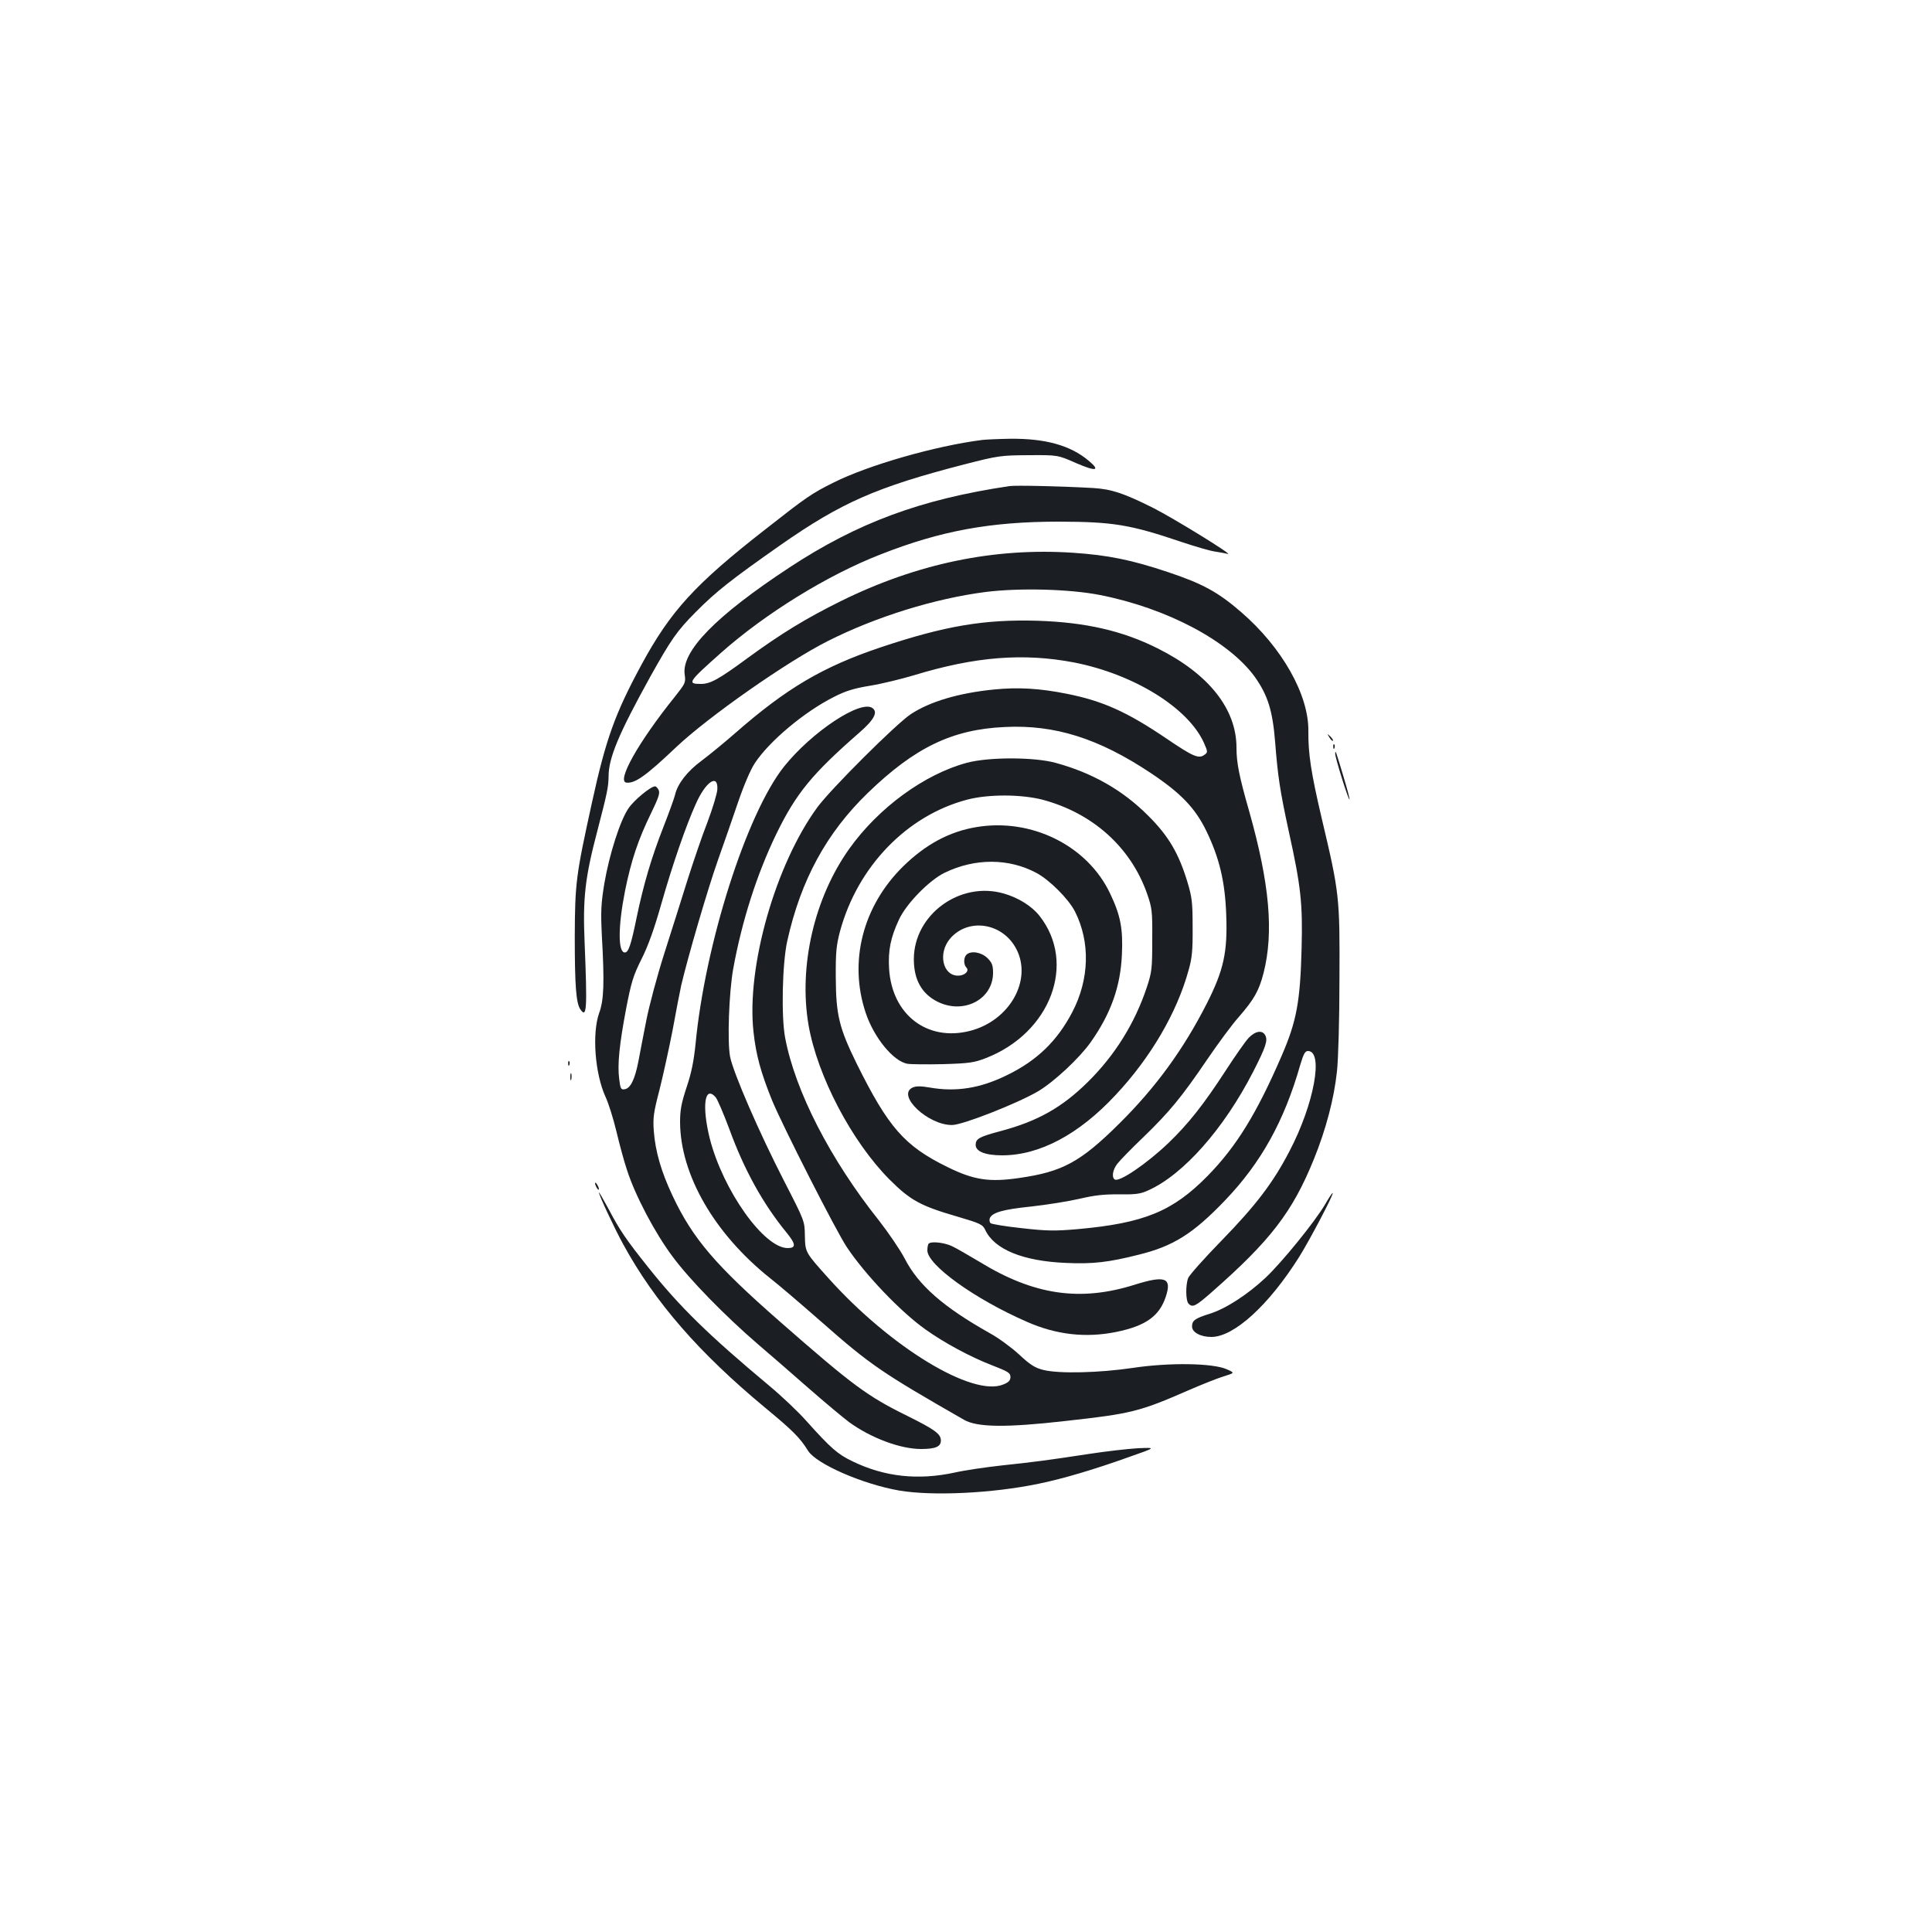 <?xml version="1.0" standalone="no"?>
<!DOCTYPE svg PUBLIC "-//W3C//DTD SVG 20010904//EN"
 "http://www.w3.org/TR/2001/REC-SVG-20010904/DTD/svg10.dtd">
<svg version="1.0" xmlns="http://www.w3.org/2000/svg"
 width="1000pt" height="1000pt" viewBox="0 0 1000 1000"
 preserveAspectRatio="xMidYMid meet">
<g transform="translate(0,1000) scale(0.1,-0.1)"
fill="#1b1f23" stroke="none">
<path d="M5085 7723 c-245 -31 -591 -131 -769 -220 -115 -57 -142 -76 -356
-244 -364 -284 -489 -422 -639 -698 -138 -255 -185 -386 -257 -715 -83 -378
-88 -415 -89 -696 0 -256 7 -345 30 -376 32 -45 35 3 21 346 -10 232 2 337 66
580 51 196 57 225 58 281 0 96 52 220 215 515 109 195 138 237 235 335 106
107 182 167 440 348 315 220 497 300 950 417 179 46 190 47 335 48 150 1 150
1 245 -41 104 -45 128 -40 64 13 -94 79 -224 115 -406 113 -62 -1 -126 -4
-143 -6z"/>
<path d="M5225 7484 c-458 -68 -786 -189 -1140 -422 -380 -250 -559 -433 -541
-554 6 -41 3 -46 -50 -113 -190 -236 -305 -441 -251 -446 45 -4 100 35 256
183 167 158 578 446 788 551 248 125 551 219 815 253 177 22 436 15 593 -16
348 -69 667 -239 801 -425 66 -94 91 -173 104 -335 14 -179 25 -252 70 -460
64 -290 73 -376 67 -610 -7 -274 -26 -376 -102 -552 -130 -301 -235 -472 -385
-625 -180 -183 -328 -244 -672 -275 -117 -10 -157 -10 -289 5 -84 9 -157 21
-162 26 -5 5 -7 16 -4 25 12 30 68 46 214 61 81 9 194 27 250 40 77 18 126 24
205 23 87 -1 111 2 152 21 182 82 391 319 542 613 66 129 77 163 63 189 -15
29 -51 23 -86 -13 -17 -18 -70 -94 -118 -168 -115 -177 -194 -277 -297 -376
-111 -106 -254 -204 -278 -189 -17 11 -11 50 13 81 12 16 73 79 136 139 135
131 196 205 330 402 55 81 128 180 162 218 80 92 105 136 129 228 54 212 31
465 -74 837 -52 181 -66 252 -66 330 0 201 -144 382 -408 514 -181 91 -373
135 -622 143 -274 8 -478 -26 -810 -137 -301 -101 -489 -212 -755 -445 -55
-48 -133 -112 -173 -142 -75 -55 -125 -120 -138 -177 -4 -17 -31 -92 -60 -166
-62 -158 -103 -297 -139 -470 -29 -142 -42 -180 -61 -180 -36 0 -35 136 1 318
32 159 69 268 134 401 40 82 48 107 40 122 -5 11 -14 19 -18 19 -23 0 -110
-72 -138 -114 -43 -62 -99 -238 -125 -389 -17 -105 -19 -142 -13 -267 14 -247
11 -337 -14 -404 -37 -105 -22 -312 33 -433 15 -31 40 -111 56 -177 16 -67 40
-157 55 -201 42 -132 146 -329 237 -450 88 -119 271 -306 438 -450 58 -49 177
-153 265 -230 88 -77 183 -156 210 -176 113 -82 265 -139 372 -139 75 0 103
12 103 44 0 34 -32 57 -175 128 -207 102 -281 157 -660 489 -331 290 -449 427
-554 650 -59 125 -89 230 -97 335 -5 69 -1 96 30 215 19 76 49 213 67 305 17
93 37 198 45 234 34 145 136 495 189 645 31 88 79 225 106 305 29 85 64 167
86 200 75 114 257 266 408 342 62 32 105 45 190 59 61 10 162 35 226 54 318
97 567 116 829 66 310 -61 591 -235 672 -417 20 -46 20 -48 2 -61 -30 -22 -59
-9 -199 86 -201 136 -327 193 -513 230 -140 28 -251 35 -379 22 -180 -18 -329
-62 -428 -127 -75 -49 -414 -387 -484 -482 -217 -296 -368 -826 -331 -1162 13
-121 38 -211 96 -355 55 -133 331 -676 387 -760 96 -144 280 -336 407 -426 98
-70 234 -143 343 -185 85 -33 97 -40 97 -61 0 -18 -9 -28 -37 -39 -158 -66
-582 191 -903 548 -123 137 -122 135 -124 223 -1 74 -1 75 -108 283 -129 251
-262 558 -279 642 -15 78 -6 331 16 455 45 248 123 492 224 700 102 209 185
310 429 523 77 67 97 106 68 127 -61 45 -315 -124 -458 -303 -194 -244 -409
-919 -458 -1437 -9 -87 -21 -148 -46 -222 -27 -82 -34 -118 -34 -180 1 -272
176 -577 465 -808 50 -39 171 -143 269 -229 252 -222 312 -262 736 -505 68
-39 217 -41 525 -6 342 38 383 48 639 160 67 29 147 61 180 71 58 18 58 18 15
37 -73 32 -297 35 -484 7 -175 -26 -382 -31 -464 -11 -44 11 -68 26 -126 80
-39 36 -107 86 -151 110 -242 136 -371 249 -442 388 -23 44 -83 132 -132 195
-252 316 -434 670 -486 946 -21 109 -15 387 11 502 70 315 203 559 417 766
243 235 437 329 709 341 259 13 486 -59 755 -238 156 -104 230 -181 288 -300
68 -141 97 -263 103 -436 7 -191 -13 -284 -100 -456 -122 -240 -266 -437 -455
-624 -200 -198 -293 -248 -515 -280 -156 -23 -236 -11 -372 56 -223 109 -307
205 -471 536 -91 185 -107 253 -108 445 -1 132 3 168 22 240 91 335 346 599
658 681 110 29 279 28 389 0 260 -69 457 -245 542 -486 26 -75 28 -89 27 -240
0 -148 -2 -166 -28 -245 -62 -186 -165 -352 -306 -491 -134 -132 -259 -202
-449 -253 -113 -30 -131 -40 -131 -72 0 -34 50 -54 137 -54 194 0 397 108 587
312 182 194 318 427 378 646 18 62 22 105 21 222 0 129 -3 155 -27 235 -45
148 -97 237 -201 341 -133 134 -291 224 -483 276 -112 30 -344 30 -457 0 -220
-59 -458 -233 -609 -445 -182 -255 -263 -609 -211 -913 46 -264 224 -603 419
-799 108 -108 161 -137 351 -192 119 -35 131 -41 144 -68 47 -102 196 -163
421 -172 136 -6 217 3 375 43 178 44 280 108 445 280 187 195 307 411 390 702
17 57 25 72 40 72 82 0 32 -275 -96 -519 -84 -162 -173 -279 -351 -462 -90
-92 -167 -179 -173 -194 -14 -36 -13 -118 2 -133 21 -21 36 -14 120 60 304
267 418 415 529 689 62 153 104 312 119 453 7 59 13 274 13 479 2 424 0 444
-92 832 -55 235 -70 333 -69 450 3 188 -136 434 -348 617 -119 103 -199 147
-379 207 -188 63 -311 88 -492 100 -408 27 -806 -56 -1198 -249 -180 -89 -309
-167 -488 -298 -148 -109 -191 -132 -239 -132 -73 0 -67 9 105 162 228 202
549 401 824 508 312 123 570 170 925 170 280 -1 367 -15 633 -105 72 -24 150
-47 175 -50 25 -4 54 -9 65 -12 34 -9 -281 185 -386 238 -152 76 -215 97 -310
103 -156 9 -404 15 -434 10z m-1512 -1569 c-1 -22 -24 -98 -51 -170 -28 -71
-73 -204 -102 -295 -28 -91 -83 -263 -121 -383 -38 -119 -80 -277 -94 -350
-14 -72 -33 -168 -41 -212 -18 -92 -41 -139 -71 -143 -19 -3 -22 3 -28 53 -10
75 1 180 36 365 26 134 36 169 79 255 35 69 67 159 104 290 56 197 127 403
178 515 51 115 115 157 111 75z m-9 -1594 c9 -10 41 -85 71 -165 78 -214 175
-388 297 -537 48 -59 49 -79 5 -79 -123 0 -334 298 -403 566 -42 169 -27 279
30 215z"/>
<path d="M6881 6183 c7 -12 15 -20 18 -17 3 2 -3 12 -13 22 -17 16 -18 16 -5
-5z"/>
<path d="M6901 6134 c0 -11 3 -14 6 -6 3 7 2 16 -1 19 -3 4 -6 -2 -5 -13z"/>
<path d="M6911 6099 c-1 -19 69 -243 74 -237 2 2 -12 55 -31 118 -41 136 -42
140 -43 119z"/>
<path d="M5054 5719 c-140 -23 -264 -90 -380 -204 -209 -206 -282 -493 -193
-758 43 -128 142 -249 215 -263 18 -3 102 -4 186 -2 135 4 161 8 220 31 336
130 472 492 278 737 -39 50 -110 94 -184 115 -227 66 -466 -109 -466 -340 0
-106 41 -179 123 -220 135 -67 287 12 287 150 0 38 -5 52 -29 76 -32 31 -86
40 -109 17 -15 -15 -15 -51 0 -66 17 -17 -8 -42 -43 -42 -80 0 -105 116 -42
191 94 111 274 83 344 -54 83 -161 -36 -371 -241 -423 -221 -56 -403 84 -418
321 -6 96 8 163 51 255 38 83 158 205 237 243 157 76 332 75 474 -1 68 -36
167 -135 200 -200 80 -158 75 -351 -14 -521 -78 -149 -183 -251 -338 -326
-138 -68 -263 -88 -400 -64 -46 8 -70 8 -88 0 -86 -39 80 -196 205 -194 56 1
340 113 445 175 82 49 212 170 271 253 104 147 155 288 162 455 6 133 -7 202
-61 315 -117 248 -407 392 -692 344z"/>
<path d="M2941 4494 c0 -11 3 -14 6 -6 3 7 2 16 -1 19 -3 4 -6 -2 -5 -13z"/>
<path d="M2952 4425 c0 -16 2 -22 5 -12 2 9 2 23 0 30 -3 6 -5 -1 -5 -18z"/>
<path d="M3080 3875 c0 -5 5 -17 10 -25 5 -8 10 -10 10 -5 0 6 -5 17 -10 25
-5 8 -10 11 -10 5z"/>
<path d="M3100 3828 c0 -14 80 -185 126 -269 164 -300 393 -562 734 -845 144
-119 181 -156 223 -224 44 -68 282 -172 471 -205 172 -29 480 -15 721 35 123
25 286 73 470 139 140 49 140 49 45 45 -52 -3 -165 -16 -250 -29 -217 -33
-284 -42 -454 -60 -82 -9 -192 -25 -245 -37 -190 -41 -363 -22 -528 58 -77 37
-111 66 -241 211 -40 45 -125 126 -190 180 -316 264 -462 407 -625 611 -117
147 -148 192 -208 306 -27 50 -49 88 -49 84z"/>
<path d="M6858 3765 c-54 -91 -223 -299 -308 -379 -93 -87 -207 -161 -289
-186 -76 -24 -91 -35 -91 -66 0 -30 44 -54 100 -54 117 0 297 164 455 415 56
90 179 324 173 330 -2 2 -20 -25 -40 -60z"/>
<path d="M4807 3563 c-4 -3 -7 -19 -7 -35 0 -75 245 -252 516 -370 152 -67
305 -84 462 -52 152 31 223 82 256 182 33 99 -3 112 -162 62 -281 -88 -519
-54 -799 117 -60 36 -126 74 -148 84 -40 18 -105 25 -118 12z"/>
</g>
</svg>
